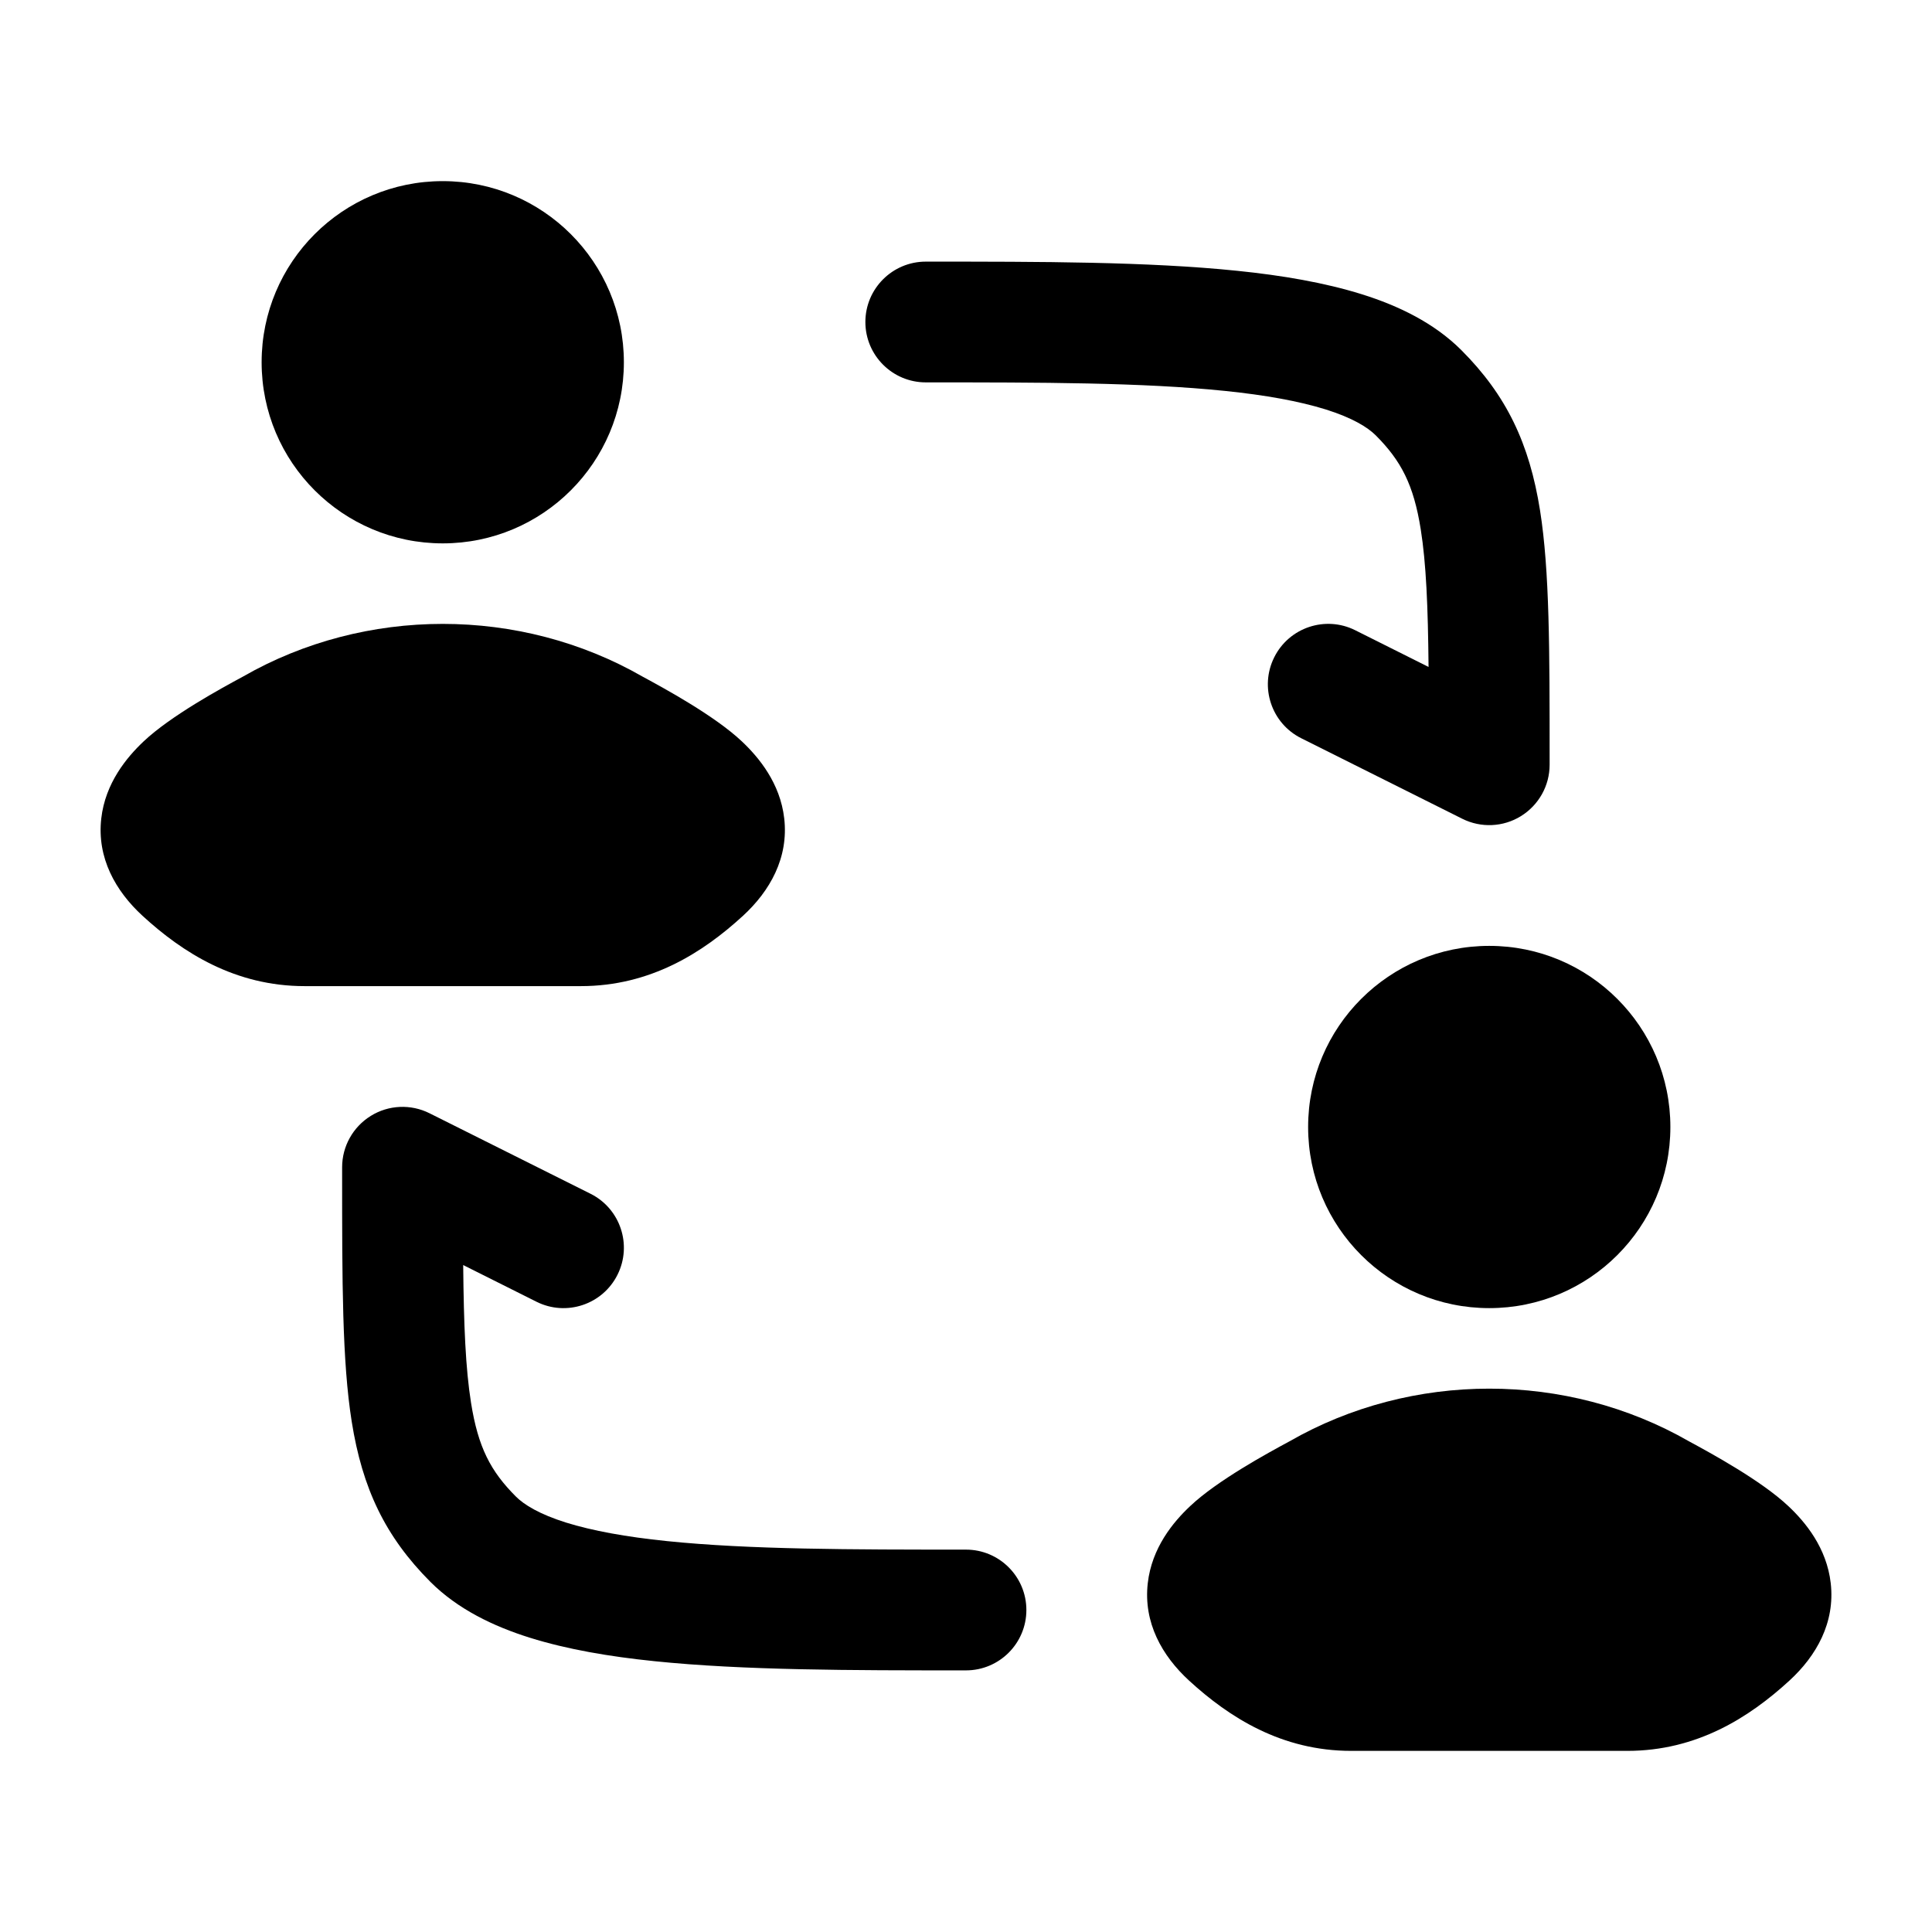 <svg width="24" height="24" viewBox="0 0 24 24" xmlns="http://www.w3.org/2000/svg">
    <path d="M7.75 4.5C7.75 5.743 6.743 6.75 5.5 6.75C4.257 6.75 3.25 5.743 3.25 4.5C3.25 3.257 4.257 2.25 5.5 2.25C6.743 2.25 7.75 3.257 7.75 4.5Z"/>
    <path d="M20.75 14C20.75 15.243 19.743 16.25 18.5 16.25C17.257 16.25 16.25 15.243 16.25 14C16.25 12.757 17.257 11.75 18.5 11.75C19.743 11.75 20.75 12.757 20.75 14Z"/>
    <path d="M7.982 8.405C8.25 8.55 8.878 8.891 9.216 9.21C9.426 9.408 9.692 9.728 9.742 10.167C9.798 10.657 9.564 11.069 9.23 11.376C8.73 11.835 8.079 12.25 7.215 12.25H3.785C2.921 12.25 2.27 11.835 1.77 11.376C1.436 11.069 1.202 10.657 1.258 10.167C1.308 9.728 1.574 9.408 1.784 9.21C2.122 8.891 2.749 8.55 3.018 8.405C4.539 7.532 6.461 7.532 7.982 8.405Z"/>
    <path d="M20.982 17.905C21.25 18.05 21.878 18.391 22.216 18.71C22.426 18.907 22.692 19.227 22.742 19.667C22.798 20.157 22.564 20.569 22.23 20.876C21.73 21.335 21.079 21.75 20.215 21.75H16.785C15.921 21.75 15.27 21.335 14.77 20.876C14.436 20.569 14.202 20.157 14.258 19.667C14.308 19.227 14.574 18.907 14.784 18.71C15.121 18.391 15.749 18.05 16.018 17.905C17.539 17.032 19.461 17.032 20.982 17.905Z"/>
    <path fill-rule="evenodd" clip-rule="evenodd" d="M15.215 4.856C14.195 4.751 12.927 4.75 11.5 4.75C11.086 4.75 10.75 4.414 10.75 4C10.75 3.586 11.086 3.25 11.5 3.25L11.531 3.25C12.921 3.25 14.263 3.25 15.369 3.364C15.928 3.421 16.455 3.511 16.916 3.655C17.373 3.798 17.814 4.011 18.152 4.348C18.716 4.912 18.999 5.511 19.131 6.341C19.25 7.091 19.25 8.077 19.25 9.423L19.25 9.5C19.25 9.76 19.115 10.001 18.894 10.138C18.673 10.275 18.397 10.287 18.165 10.171L16.165 9.171C15.794 8.986 15.644 8.535 15.829 8.165C16.014 7.794 16.465 7.644 16.835 7.829L17.746 8.285C17.739 7.531 17.716 6.997 17.649 6.576C17.561 6.021 17.405 5.724 17.091 5.409C16.989 5.307 16.799 5.19 16.468 5.086C16.14 4.984 15.723 4.908 15.215 4.856Z"/>
    <path fill-rule="evenodd" clip-rule="evenodd" d="M4.606 13.862C4.827 13.725 5.103 13.713 5.335 13.829L7.335 14.829C7.706 15.014 7.856 15.465 7.671 15.835C7.486 16.206 7.035 16.356 6.665 16.171L5.754 15.715C5.761 16.469 5.784 17.003 5.851 17.424C5.939 17.979 6.094 18.276 6.409 18.591C6.511 18.693 6.701 18.81 7.032 18.914C7.36 19.016 7.777 19.092 8.285 19.144C9.305 19.249 10.573 19.25 12 19.25C12.414 19.25 12.75 19.586 12.75 20C12.75 20.414 12.414 20.75 12 20.75H11.969C10.579 20.75 9.237 20.75 8.131 20.636C7.572 20.579 7.045 20.489 6.584 20.345C6.127 20.202 5.686 19.989 5.348 19.652C4.784 19.087 4.501 18.489 4.369 17.659C4.25 16.909 4.25 15.923 4.25 14.577C4.25 14.551 4.25 14.526 4.25 14.5C4.25 14.24 4.385 13.999 4.606 13.862Z"/>
</svg>
